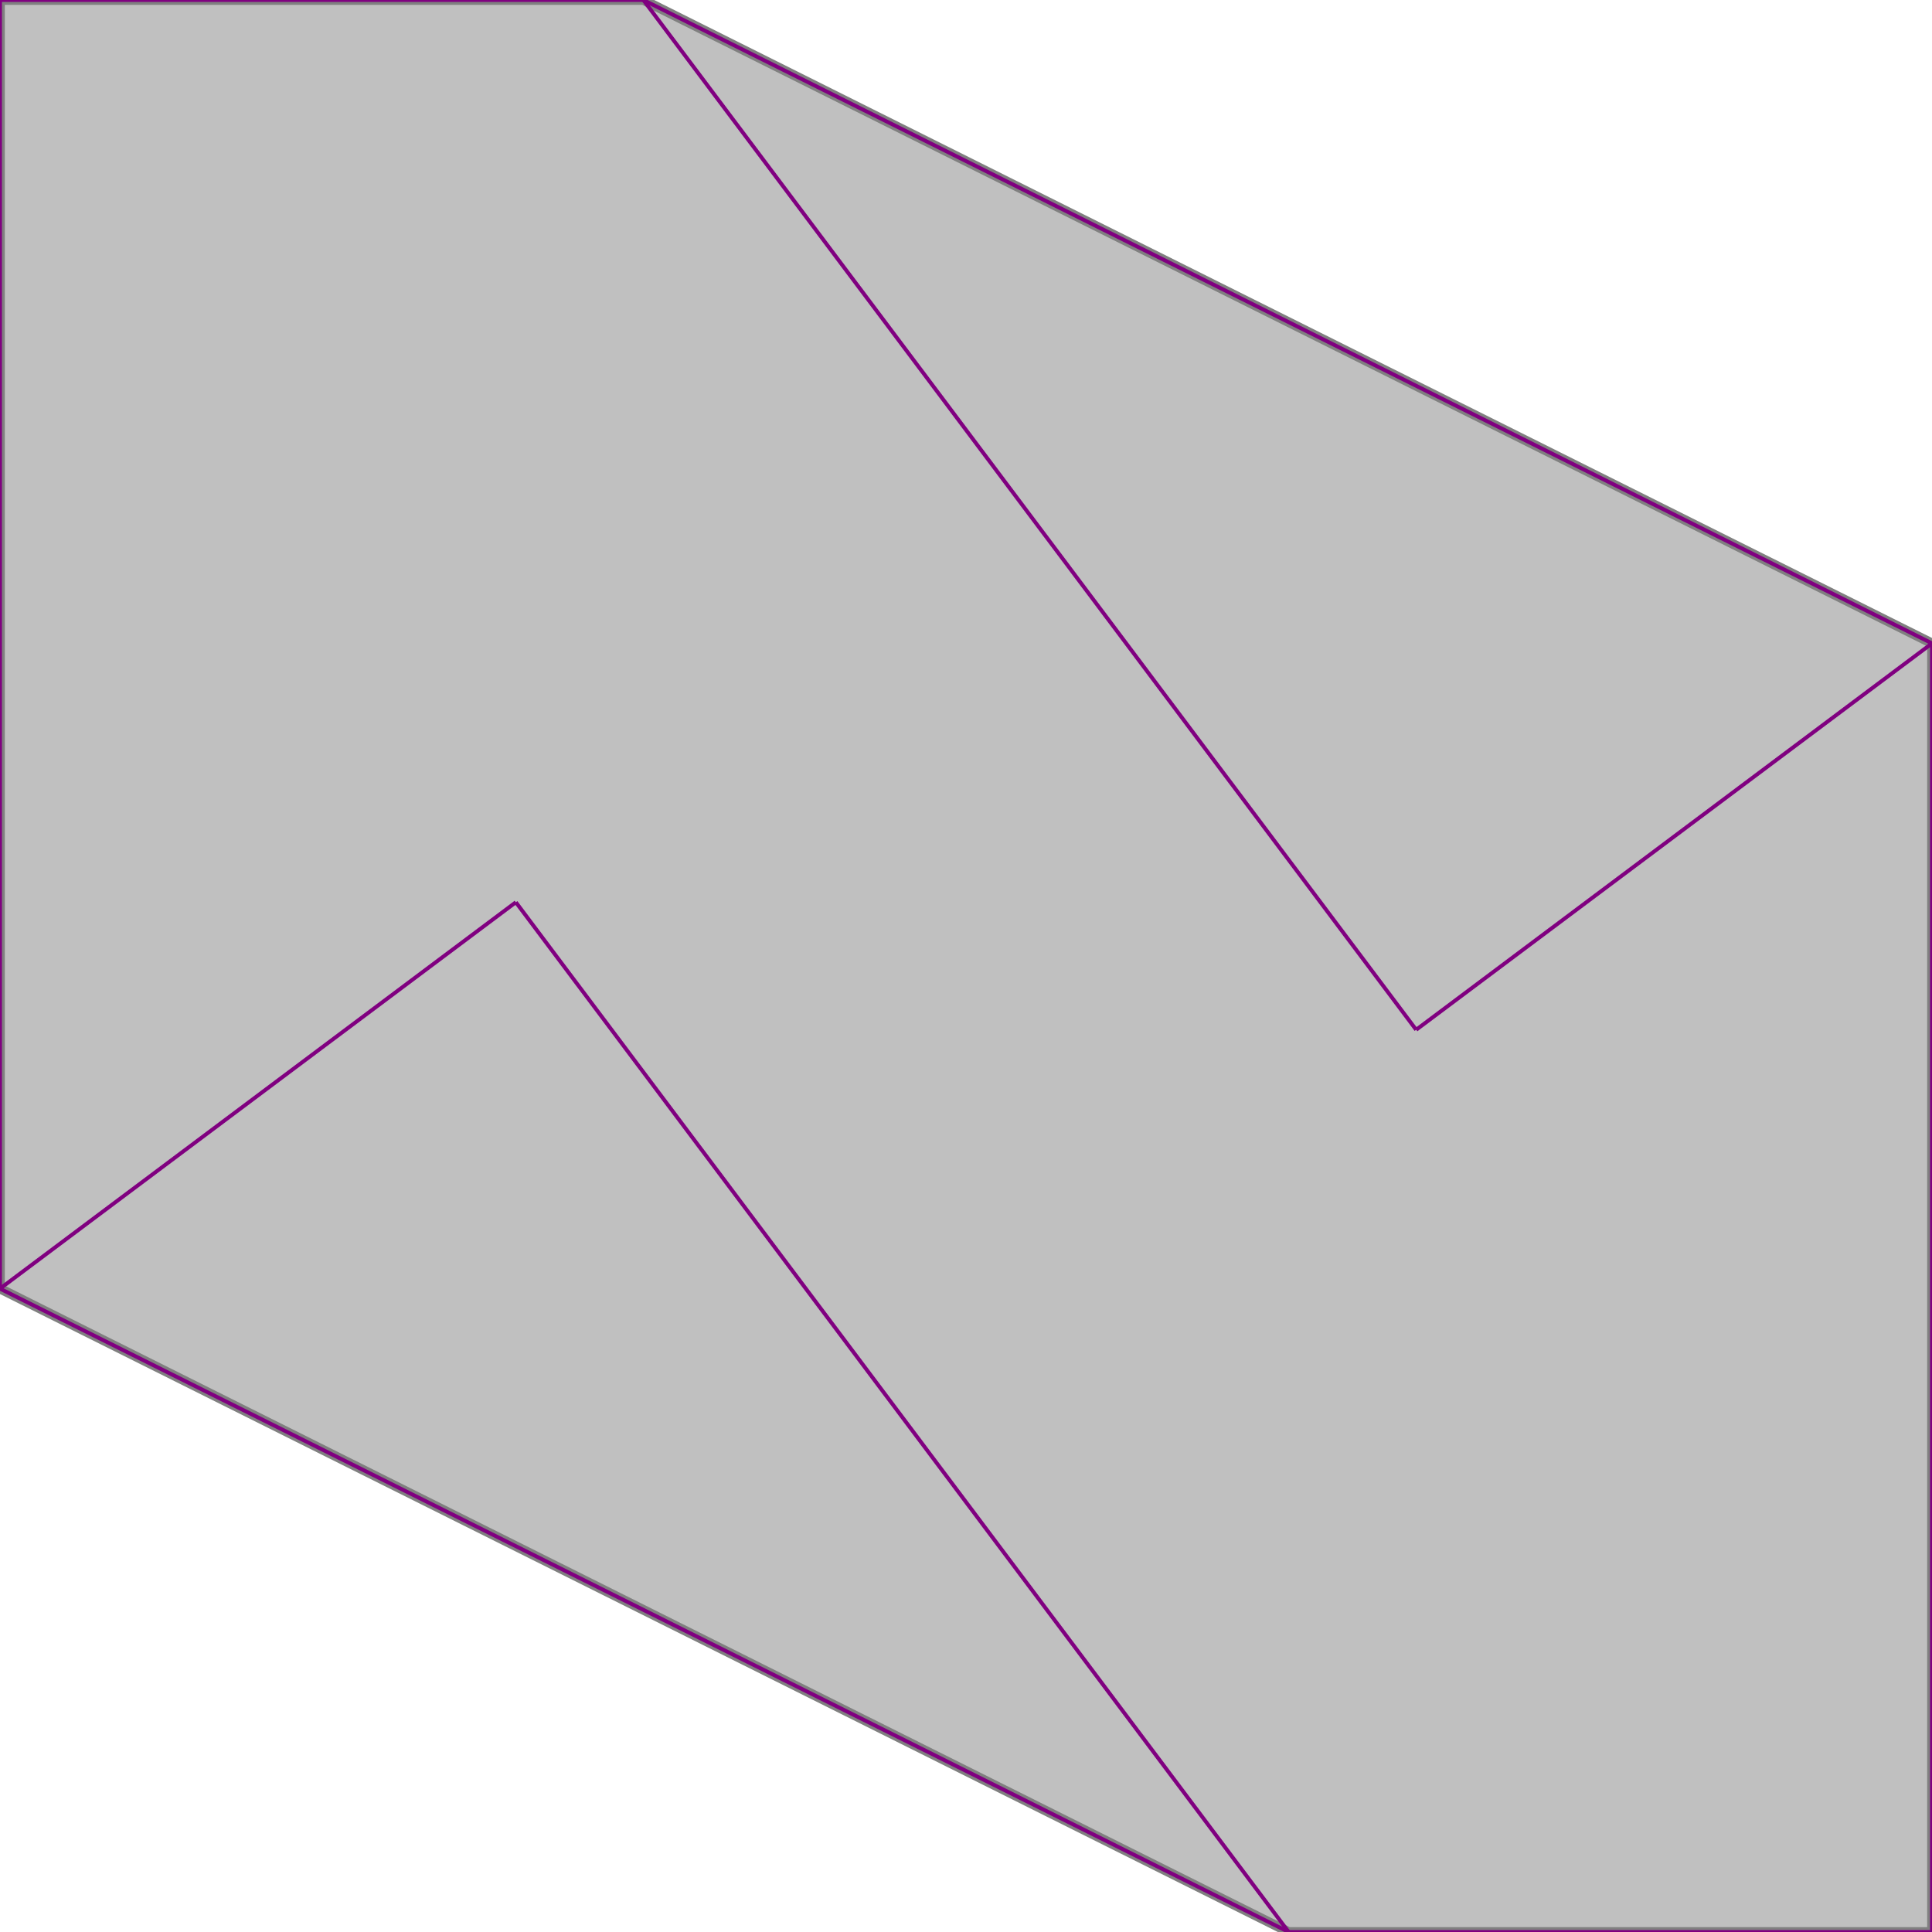 <svg xmlns="http://www.w3.org/2000/svg" xmlns:xlink="http://www.w3.org/1999/xlink" width="400px" height="400px" viewBox="0.000 0.000 1.000 1.000"><path d="M0.000 0.000L0.333 0.000L1.000 0.333L1.000 1.000L0.667 1.000L0.000 0.667Z" fill="silver" stroke="gray" stroke-width="0.005"/><g fill="none" stroke="purple" stroke-width="0.002"><path d="M0.333 0.000L0.733 0.533"/><path d="M0.333 0.000L1.000 0.333"/><path d="M0.000 0.000L0.333 0.000"/><path d="M0.000 0.000L0.000 0.667"/><path d="M1.000 0.333L1.000 1.000"/><path d="M0.267 0.467L0.667 1.000"/><path d="M0.267 0.467L0.000 0.667"/><path d="M0.000 0.667L0.667 1.000"/><path d="M1.000 0.333L0.733 0.533"/><path d="M0.667 1.000L1.000 1.000"/></g></svg>